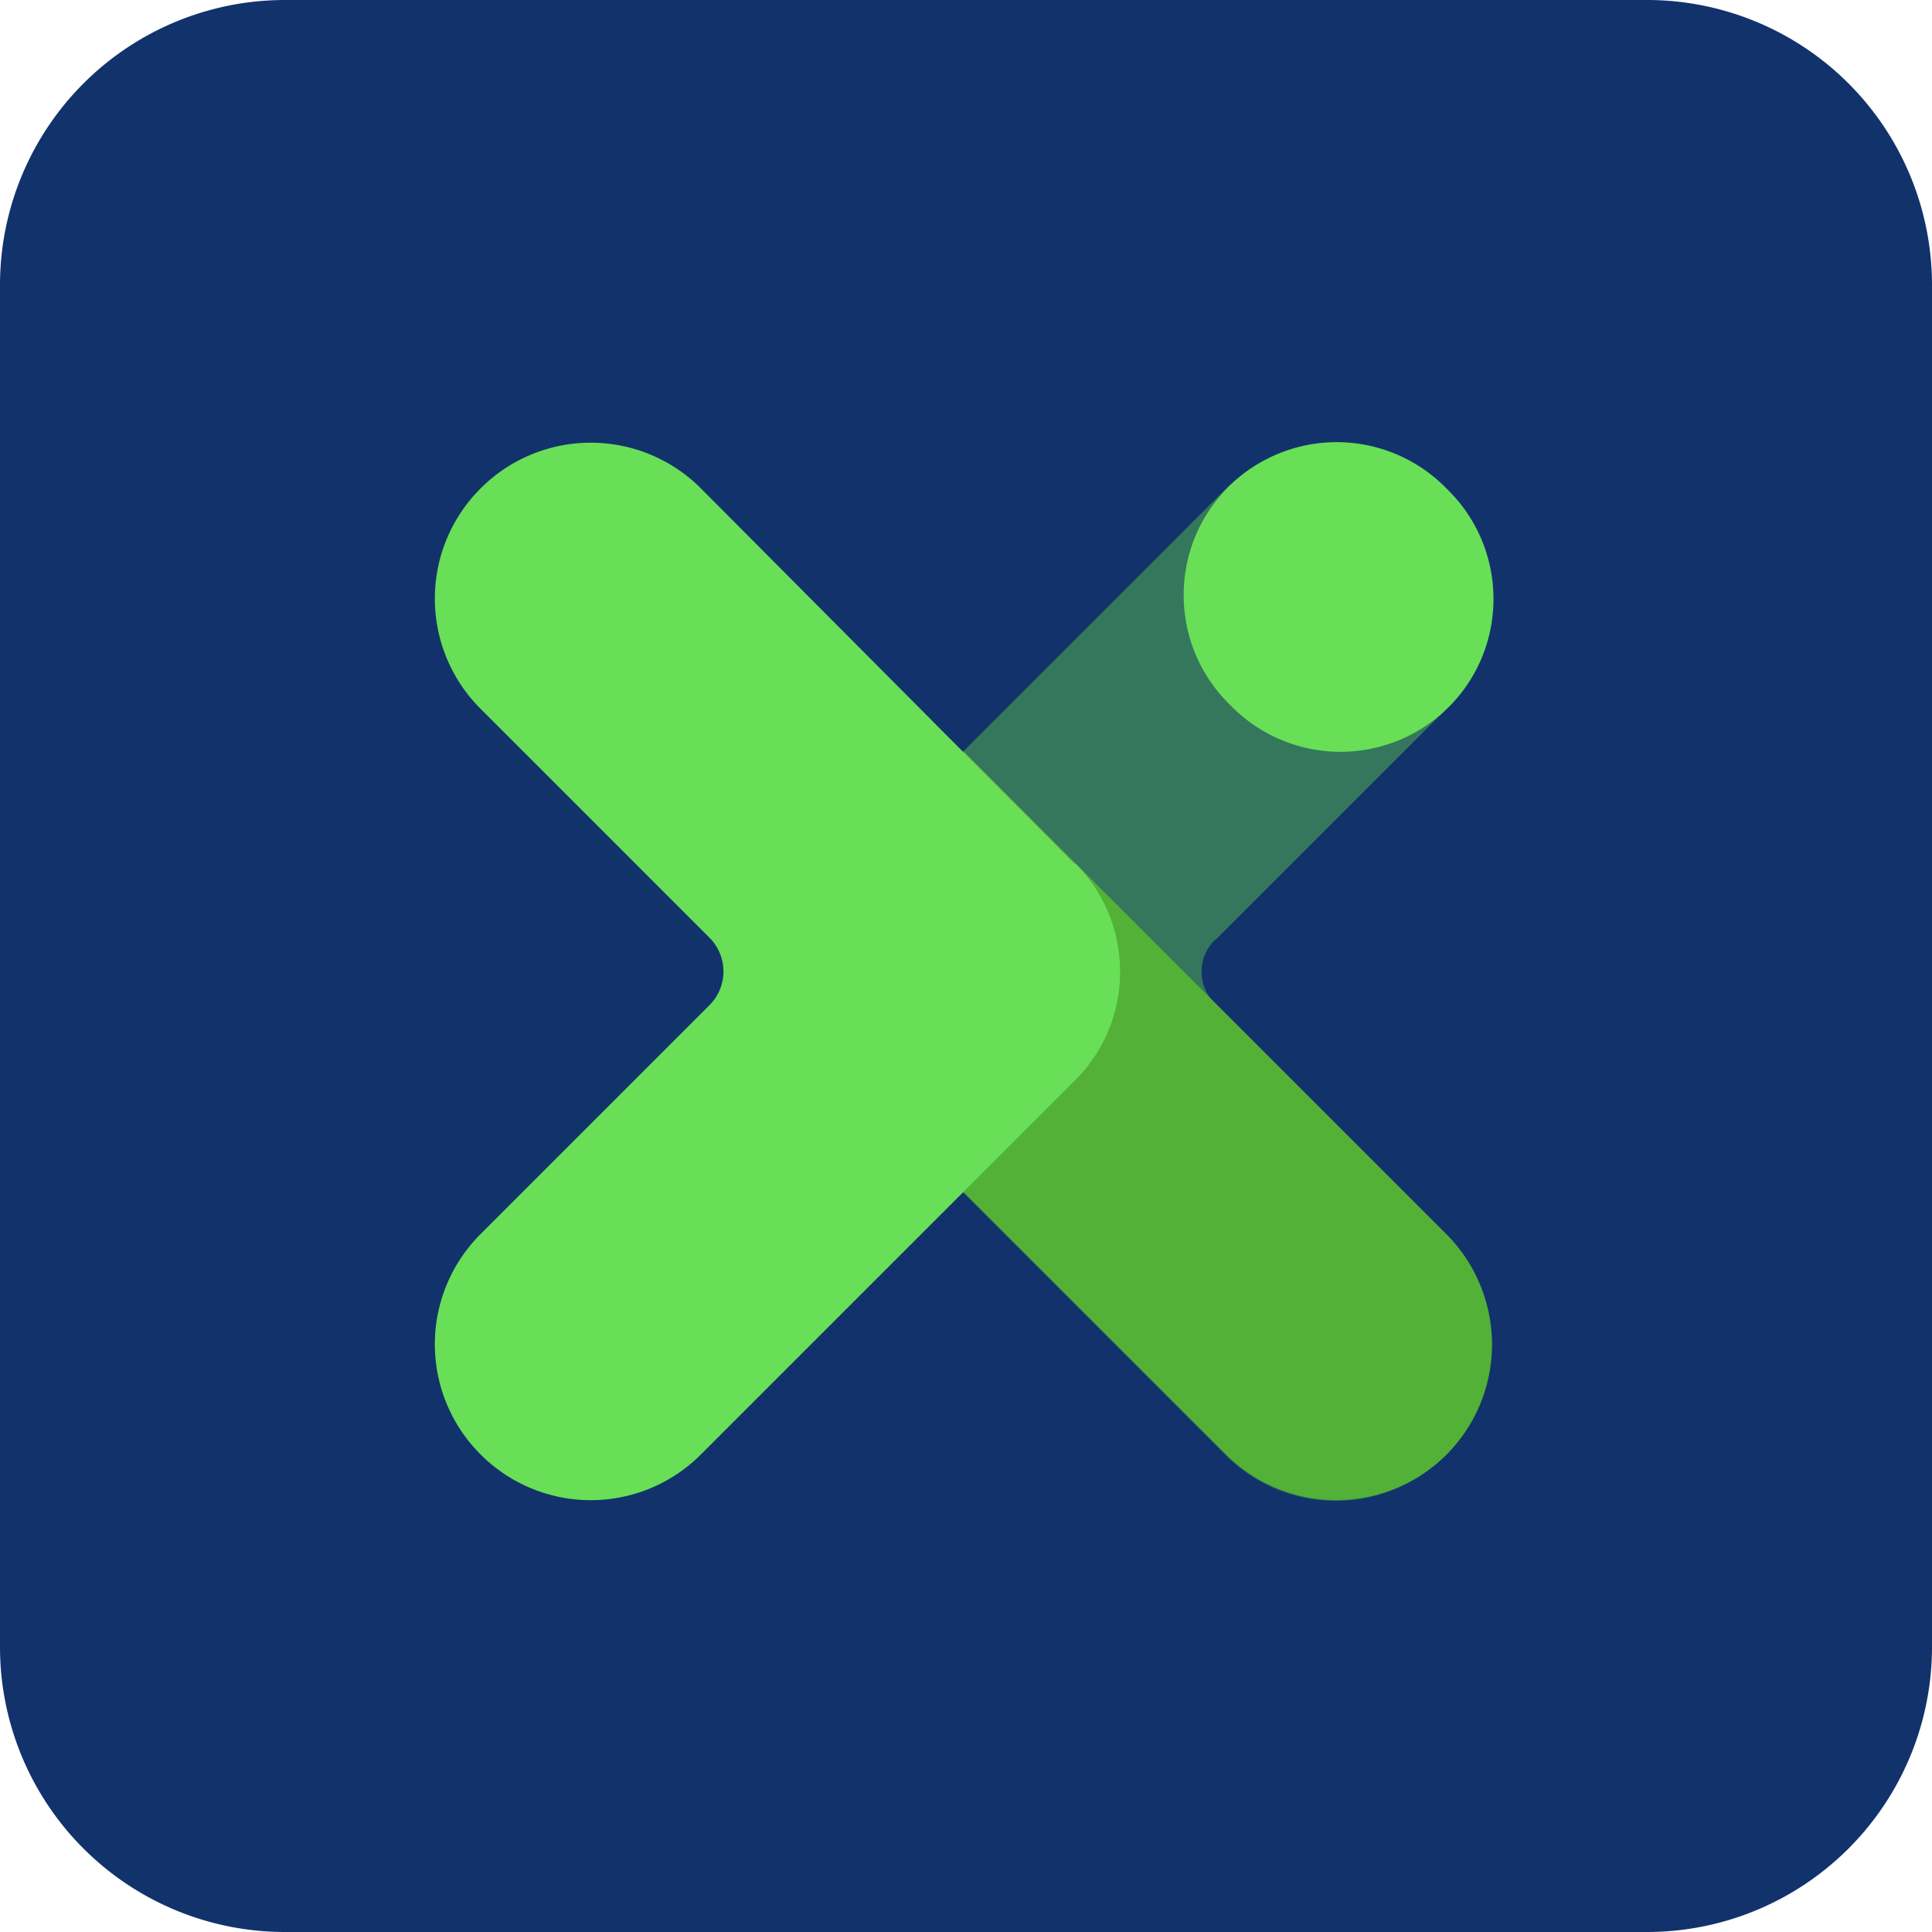 <svg xmlns="http://www.w3.org/2000/svg" width="32" height="32" fill="none" viewBox="0 0 32 32"><g clip-path="url(#a)"><path fill="#12326C" d="M27.28 0H4.72A4.72 4.72 0 0 0 0 4.72v22.56A4.72 4.72 0 0 0 4.72 32h22.56A4.72 4.72 0 0 0 32 27.28V4.72A4.72 4.72 0 0 0 27.28 0"/><path fill="#34775D" d="m20.13 15.57 3.72-3.72c.95-.95 1.14-2.51.28-3.55a2.584 2.584 0 0 0-3.83-.2l-8 8 8 8a2.577 2.577 0 0 0 3.65 0 2.577 2.577 0 0 0 0-3.65l-3.83-3.83a.74.74 0 0 1 0-1.05z"/><path fill="#52B136" d="m12.313 16.095 3.648-3.649 7.998 7.998a2.586 2.586 0 0 1 0 3.648 2.586 2.586 0 0 1-3.649 0z"/><path fill="#68DF57" d="m23.992 8.124-.057-.057a2.54 2.54 0 0 0-3.588-.003c-.99.99-.989 2.596.003 3.588l.057.057a2.54 2.54 0 0 0 3.588.003c.99-.99.989-2.596-.003-3.588M17.8 14.31l-6.19-6.22a2.577 2.577 0 0 0-3.65 0 2.577 2.577 0 0 0 0 3.65l3.79 3.79c.31.31.31.81 0 1.12l-3.79 3.79a2.577 2.577 0 0 0 0 3.65 2.577 2.577 0 0 0 3.65 0l6.2-6.2c.99-.99.99-2.6 0-3.59z"/></g><defs><clipPath id="a"><path fill="#fff" d="M0 0h32v32H0z"/></clipPath></defs></svg>